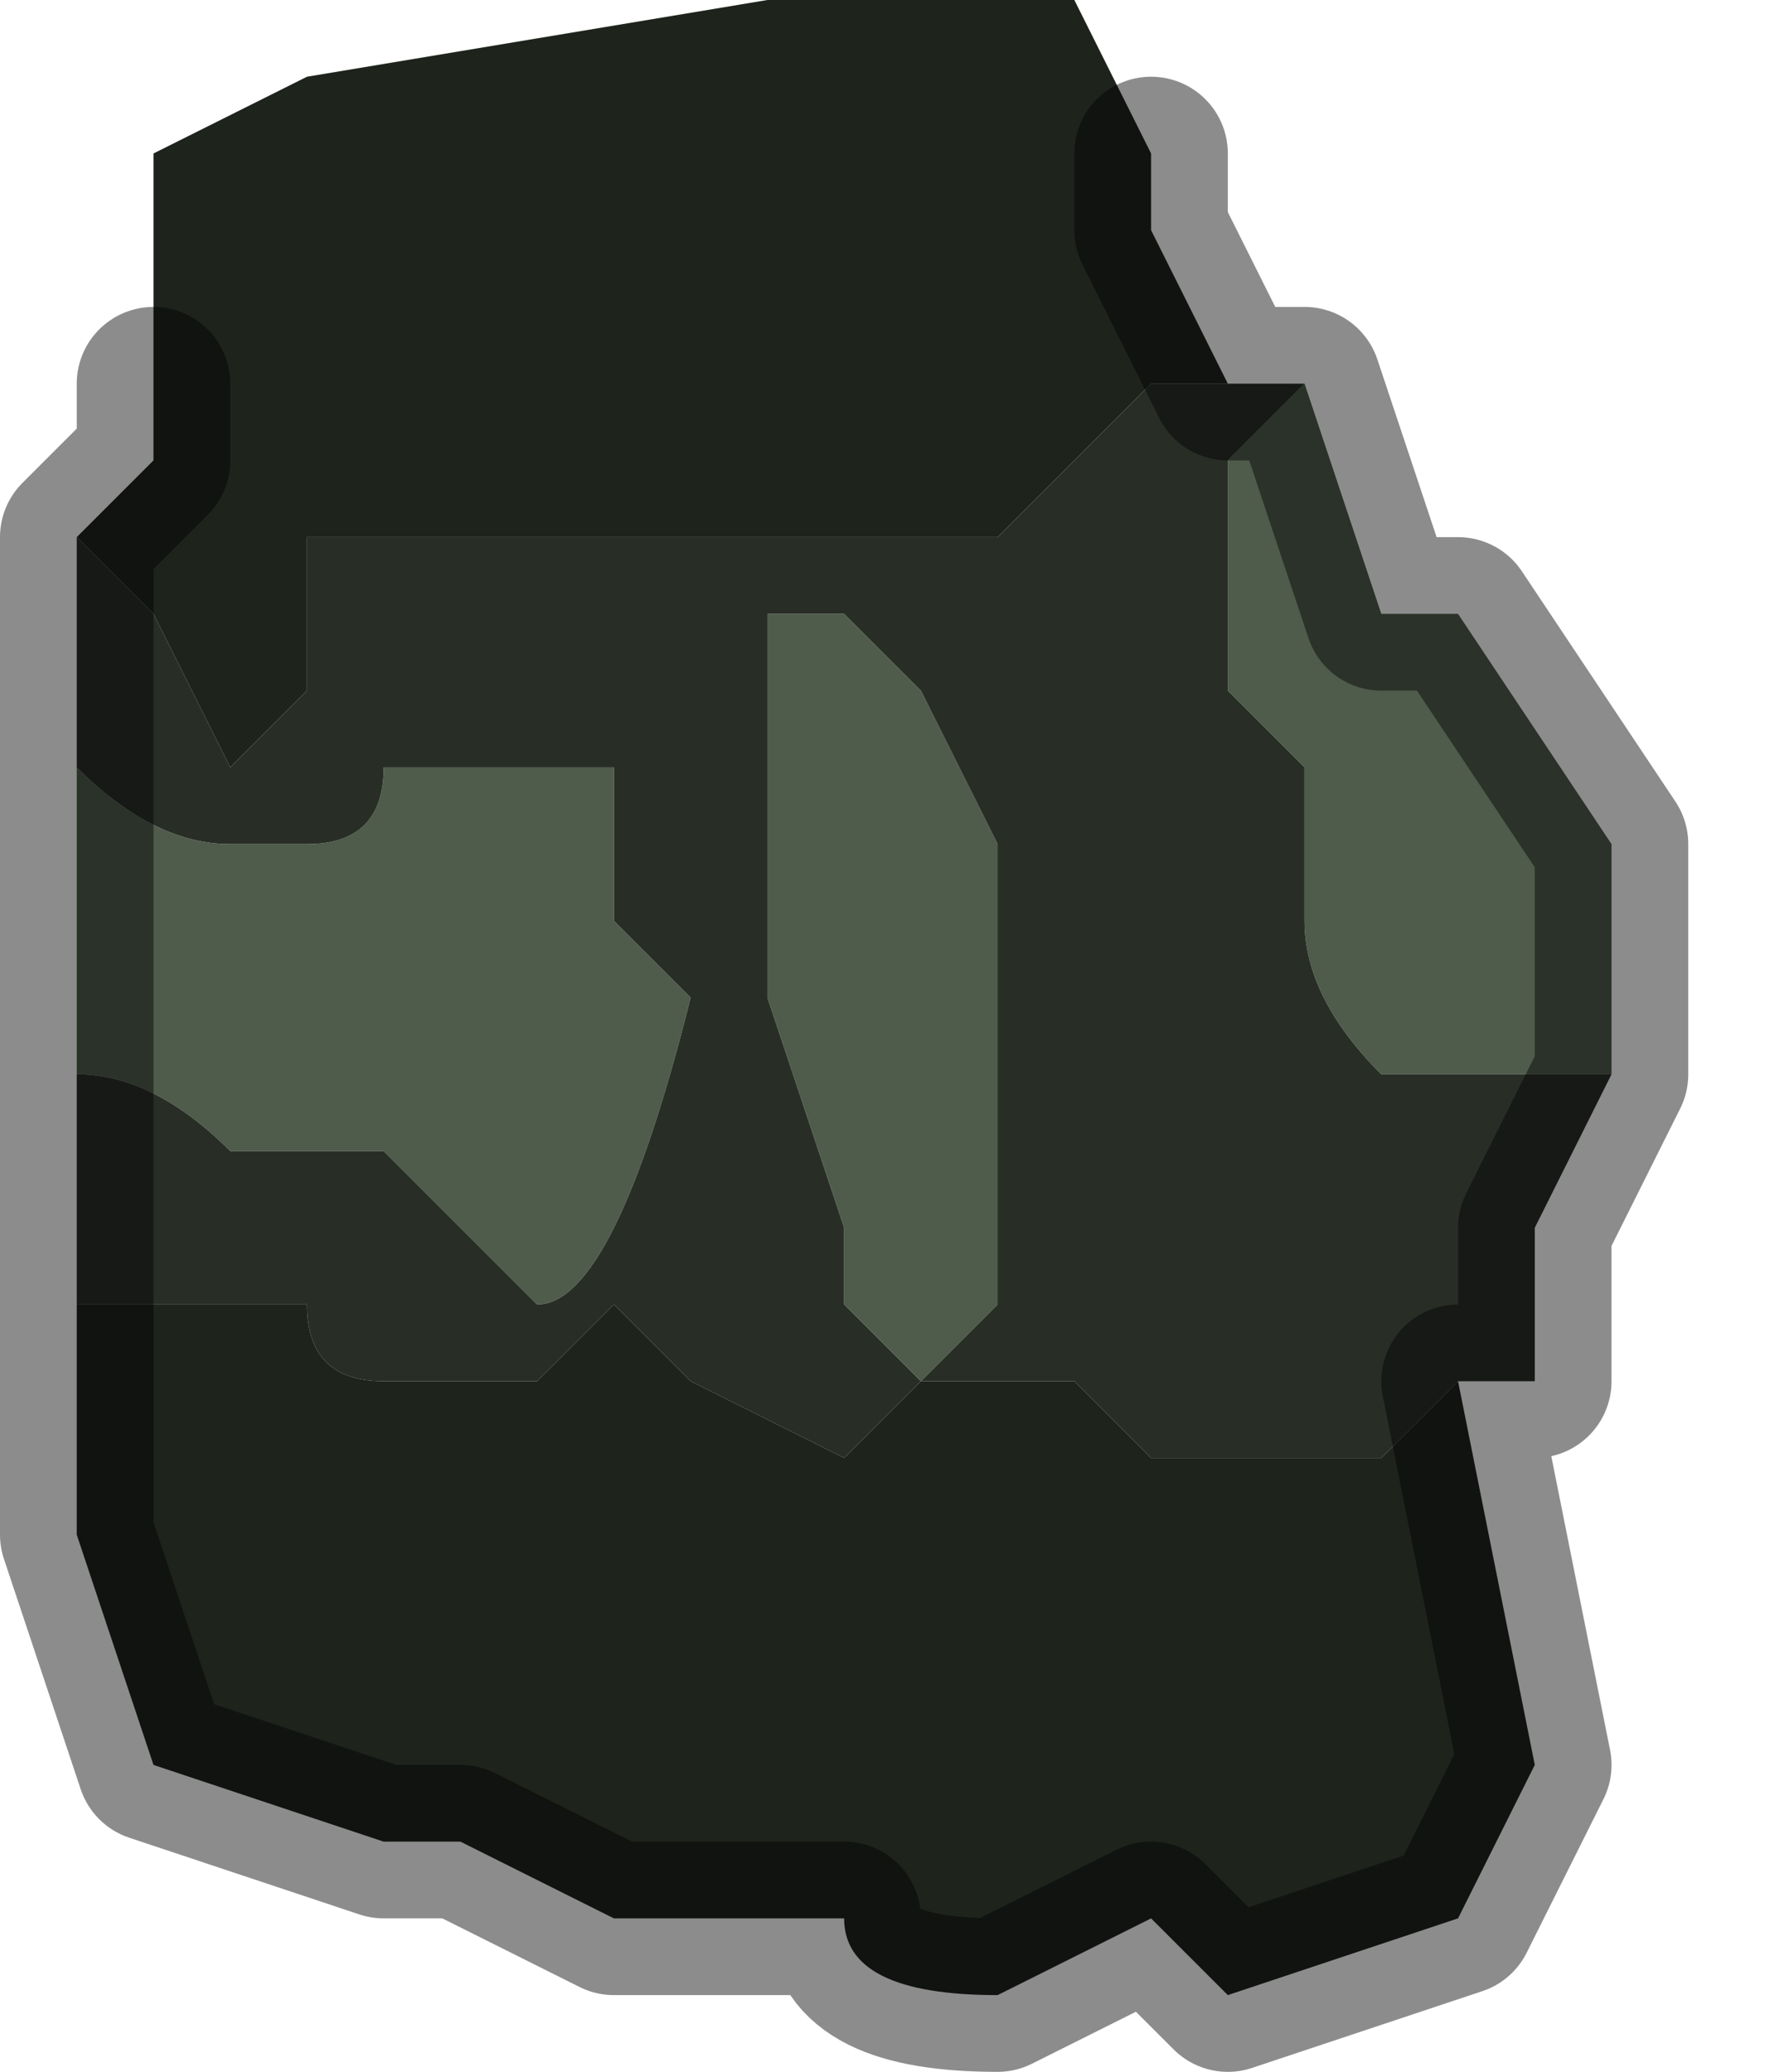 <?xml version="1.0" encoding="UTF-8" standalone="no"?>
<svg xmlns:xlink="http://www.w3.org/1999/xlink" height="1.35px" width="1.15px" xmlns="http://www.w3.org/2000/svg">
  <g transform="matrix(1.0, 0.0, 0.0, 1.0, 0.55, 0.65)">
    <path d="M0.3 -0.4 L0.35 -0.25 0.35 -0.25 0.4 -0.25 0.4 -0.25 0.5 -0.1 0.5 0.0 0.5 0.05 0.45 0.05 0.35 0.05 Q0.3 0.0 0.3 -0.05 L0.3 -0.15 0.25 -0.2 0.25 -0.35 0.3 -0.4 M-0.5 0.05 L-0.5 -0.15 Q-0.45 -0.1 -0.4 -0.1 L-0.35 -0.1 Q-0.3 -0.1 -0.3 -0.15 L-0.25 -0.15 -0.2 -0.15 -0.15 -0.15 -0.15 -0.15 -0.15 -0.05 -0.1 0.0 Q-0.15 0.2 -0.2 0.2 L-0.25 0.15 -0.3 0.1 -0.3 0.1 -0.35 0.1 -0.4 0.1 Q-0.45 0.05 -0.5 0.05 L-0.5 0.05 M0.1 -0.1 L0.1 -0.05 0.1 0.1 0.1 0.2 0.05 0.25 0.0 0.2 0.0 0.15 -0.05 0.0 -0.05 -0.05 -0.05 -0.25 0.0 -0.25 0.05 -0.2 0.05 -0.2 0.1 -0.1" fill="#4f5b4b" fill-rule="evenodd" stroke="none"/>
    <path d="M0.25 -0.4 L0.3 -0.4 0.3 -0.4 0.25 -0.35 0.25 -0.2 0.3 -0.15 0.3 -0.05 Q0.3 0.0 0.35 0.05 L0.45 0.05 0.5 0.05 0.5 0.0 0.5 0.05 0.45 0.15 0.45 0.25 0.4 0.25 0.35 0.3 0.3 0.3 0.2 0.3 0.15 0.25 0.1 0.25 0.05 0.25 0.0 0.3 -0.1 0.25 -0.15 0.2 -0.2 0.25 -0.3 0.25 Q-0.35 0.25 -0.35 0.2 L-0.4 0.2 -0.45 0.2 -0.5 0.2 -0.5 0.2 -0.5 0.05 -0.5 0.05 Q-0.45 0.05 -0.4 0.1 L-0.35 0.1 -0.3 0.1 -0.3 0.1 -0.25 0.15 -0.2 0.2 Q-0.15 0.2 -0.1 0.0 L-0.15 -0.05 -0.15 -0.15 -0.15 -0.15 -0.2 -0.15 -0.25 -0.15 -0.3 -0.15 Q-0.3 -0.1 -0.35 -0.1 L-0.4 -0.1 Q-0.45 -0.1 -0.5 -0.15 L-0.5 -0.3 -0.45 -0.25 -0.4 -0.15 -0.35 -0.2 -0.35 -0.3 -0.3 -0.3 -0.2 -0.3 -0.1 -0.3 -0.1 -0.3 0.0 -0.3 0.1 -0.3 0.2 -0.4 0.25 -0.4 M0.1 -0.1 L0.05 -0.2 0.05 -0.2 0.0 -0.25 -0.05 -0.25 -0.05 -0.05 -0.05 0.0 0.0 0.15 0.0 0.2 0.05 0.25 0.1 0.2 0.1 0.1 0.1 -0.05 0.1 -0.1" fill="#282e26" fill-rule="evenodd" stroke="none"/>
    <path d="M0.45 0.25 L0.4 0.25 0.45 0.5 0.4 0.6 0.25 0.65 0.2 0.6 0.1 0.65 Q0.0 0.65 0.0 0.6 L0.0 0.6 -0.05 0.6 -0.15 0.6 -0.15 0.6 -0.25 0.55 -0.3 0.55 -0.3 0.55 -0.45 0.5 -0.5 0.35 -0.5 0.2 -0.5 0.2 -0.45 0.2 -0.4 0.2 -0.35 0.2 Q-0.35 0.25 -0.3 0.25 L-0.2 0.25 -0.15 0.2 -0.1 0.25 0.0 0.3 0.05 0.25 0.1 0.25 0.15 0.25 0.2 0.3 0.3 0.3 0.35 0.3 0.4 0.25 0.45 0.25 M-0.5 -0.3 L-0.45 -0.35 -0.45 -0.4 -0.45 -0.55 -0.35 -0.6 -0.05 -0.65 0.15 -0.65 0.2 -0.55 0.2 -0.5 0.25 -0.4 0.2 -0.4 0.1 -0.3 0.0 -0.3 -0.1 -0.3 -0.1 -0.3 -0.2 -0.3 -0.3 -0.3 -0.35 -0.3 -0.35 -0.2 -0.4 -0.15 -0.45 -0.25 -0.5 -0.3" fill="#1e231c" fill-rule="evenodd" stroke="none"/>
    <path d="M0.25 -0.4 L0.3 -0.4 0.3 -0.4 0.35 -0.25 0.35 -0.25 0.4 -0.25 0.4 -0.25 0.5 -0.1 0.5 0.0 0.5 0.05 0.45 0.15 0.45 0.25 0.4 0.25 0.45 0.5 0.4 0.6 0.25 0.65 0.2 0.6 0.1 0.65 Q0.0 0.65 0.0 0.6 L0.0 0.6 -0.05 0.6 -0.15 0.6 -0.15 0.6 -0.25 0.55 -0.3 0.55 -0.3 0.55 -0.45 0.5 -0.5 0.35 -0.5 0.2 -0.5 0.05 -0.5 -0.15 -0.5 -0.3 -0.45 -0.35 -0.45 -0.4 M0.2 -0.55 L0.2 -0.5 0.25 -0.4" fill="none" stroke="#000000" stroke-linecap="round" stroke-linejoin="round" stroke-opacity="0.451" stroke-width="0.1"/>
  </g>
</svg>
